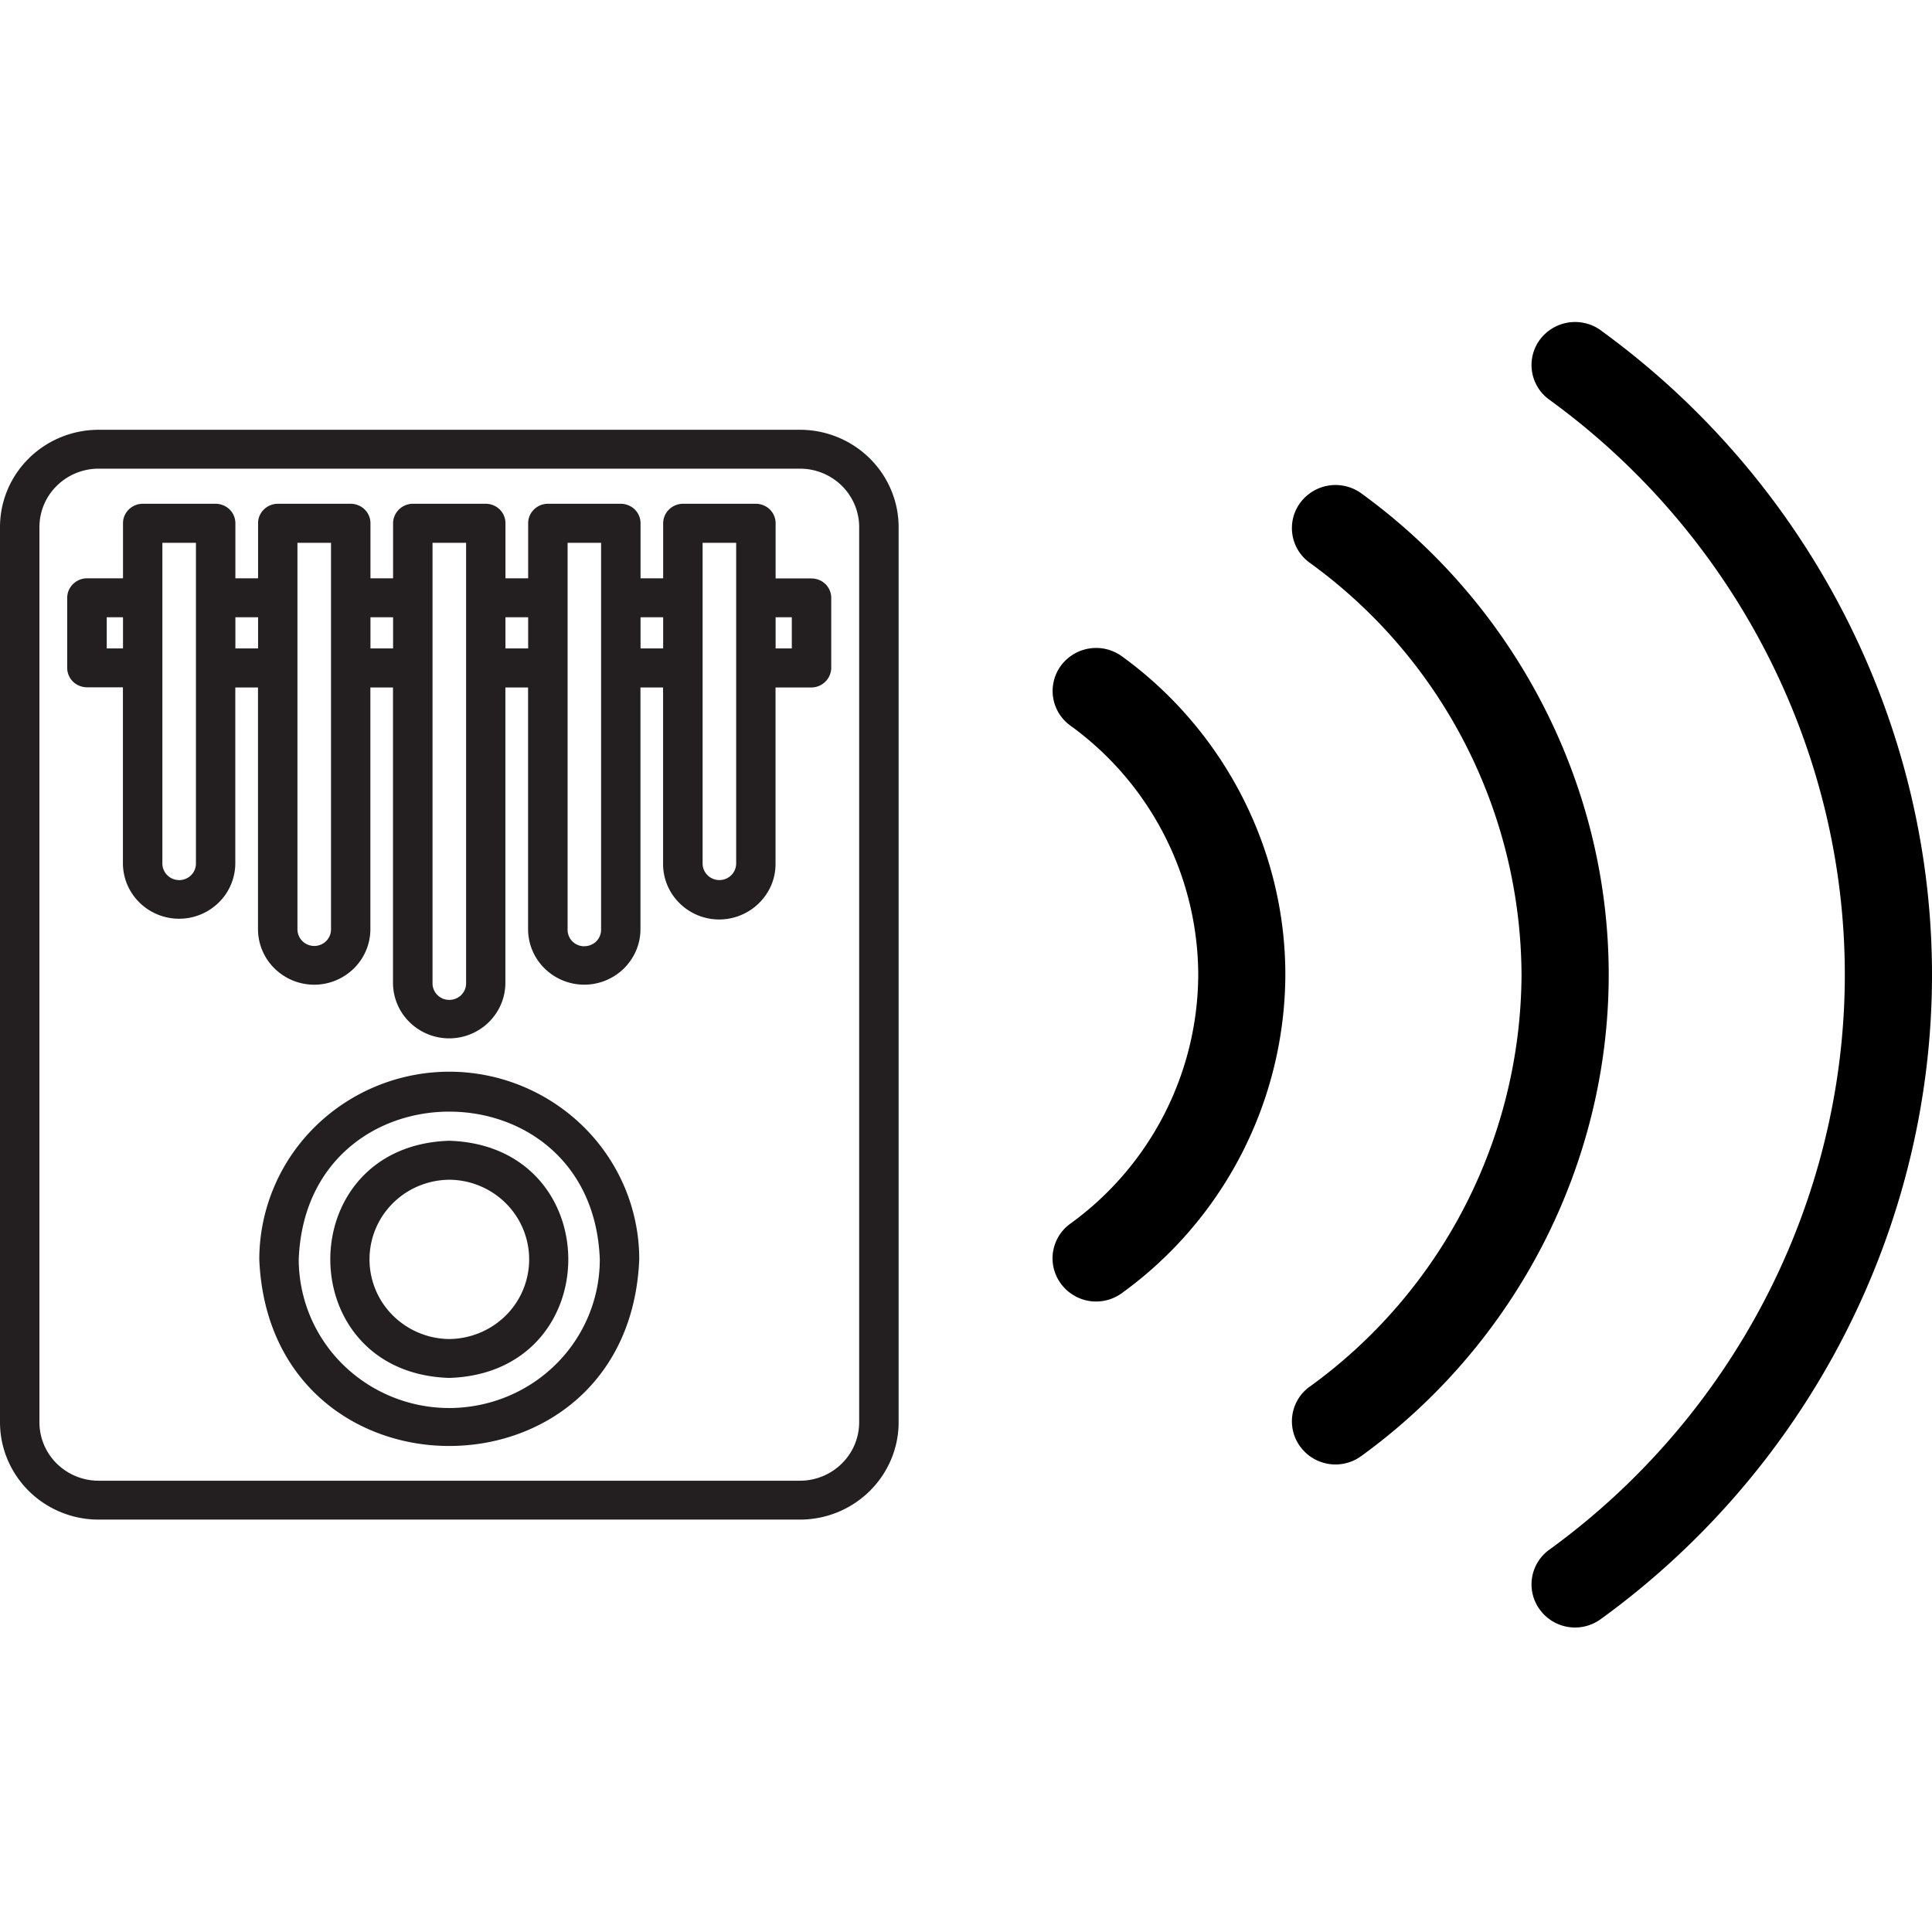 <svg xmlns="http://www.w3.org/2000/svg" width="24" height="24" fill="currentColor" viewBox="0 0 24 24"><path fill="#000" d="M19.887 4.104a.546.546 0 0 0-.757.114.53.53 0 0 0 .116.747c2.299 1.668 3.671 4.338 3.671 7.143 0 2.805-1.372 5.475-3.671 7.143a.53.53 0 0 0-.116.747.542.542 0 0 0 .757.114C22.462 18.245 24 15.253 24 12.109c0-3.144-1.538-6.136-4.113-8.004Z"/><path fill="#000" d="M16.27 17.225a.53.53 0 0 0-.116.748.543.543 0 0 0 .757.114c1.924-1.396 3.073-3.63 3.073-5.979 0-2.348-1.149-4.583-3.073-5.979a.546.546 0 0 0-.757.114.53.53 0 0 0 .116.748 6.35 6.35 0 0 1 2.631 5.117 6.35 6.35 0 0 1-2.63 5.117Z"/><path fill="#000" d="M13.296 15.201a.53.53 0 0 0-.116.747.543.543 0 0 0 .757.115 4.904 4.904 0 0 0 2.03-3.955c0-1.556-.759-3.034-2.03-3.955a.545.545 0 0 0-.756.114.53.53 0 0 0 .116.747 3.836 3.836 0 0 1 1.588 3.094 3.836 3.836 0 0 1-1.589 3.093Z"/><path fill="#231F20" d="M9.938 5.339H1.224c-.324 0-.636.128-.865.354-.23.227-.359.534-.359.855v11.12c0 .321.13.628.359.855.23.226.54.354.865.354h8.714c.325 0 .636-.128.865-.354.23-.227.36-.534.36-.854V6.548c0-.32-.13-.628-.36-.855a1.233 1.233 0 0 0-.865-.354Zm.735 12.33a.721.721 0 0 1-.216.512.74.74 0 0 1-.519.213H1.224a.74.74 0 0 1-.519-.213.721.721 0 0 1-.215-.512V6.548c0-.193.077-.377.215-.513a.74.74 0 0 1 .52-.213h8.713a.74.74 0 0 1 .52.213c.137.136.215.32.215.513v11.12Z"/><path fill="#231F20" d="M5.581 13.313c-.626.001-1.225.247-1.668.684a2.318 2.318 0 0 0-.692 1.647c.13 3.092 4.591 3.091 4.72 0 0-.618-.249-1.21-.692-1.647a2.379 2.379 0 0 0-1.668-.684Zm0 4.178c-.496 0-.971-.195-1.322-.541a1.837 1.837 0 0 1-.548-1.306c.094-2.447 3.647-2.446 3.74 0 0 .49-.197.96-.548 1.306-.35.346-.826.54-1.322.541Z"/><path fill="#231F20" d="M5.581 14.171c-1.971.062-1.97 2.885 0 2.946 1.972-.062 1.971-2.884 0-2.946Zm0 2.463a1.008 1.008 0 0 1-.702-.294.983.983 0 0 1 0-1.392c.186-.186.438-.29.702-.293.264.002.517.107.703.293a.983.983 0 0 1 0 1.393c-.186.185-.439.29-.703.293Z"/><path fill="#231F20" d="M10.081 7.185h-.446V6.5a.24.24 0 0 0-.151-.223.248.248 0 0 0-.094-.019h-.907a.248.248 0 0 0-.226.15.24.24 0 0 0-.019.092v.684h-.281V6.5a.24.24 0 0 0-.151-.223.248.248 0 0 0-.094-.019h-.907a.248.248 0 0 0-.226.15.24.24 0 0 0-.018.092v.684h-.282V6.5a.24.24 0 0 0-.15-.223.248.248 0 0 0-.094-.019h-.907a.248.248 0 0 0-.226.15.24.24 0 0 0-.019.092v.684h-.281V6.5a.24.24 0 0 0-.151-.223.248.248 0 0 0-.094-.019H3.45a.248.248 0 0 0-.226.15.239.239 0 0 0-.018.092v.684h-.282V6.5a.24.24 0 0 0-.151-.223.248.248 0 0 0-.094-.019h-.906a.248.248 0 0 0-.227.15.24.24 0 0 0-.018.092v.684H1.08a.248.248 0 0 0-.226.149.239.239 0 0 0-.019.093v.87a.239.239 0 0 0 .151.223c.03.012.062.019.094.019h.447v2.192a.685.685 0 0 0 .207.483.703.703 0 0 0 .982 0 .685.685 0 0 0 .207-.483V8.54h.282v3.01a.685.685 0 0 0 .207.482.702.702 0 0 0 .982 0 .685.685 0 0 0 .207-.482v-3.01h.281v3.676a.685.685 0 0 0 .207.483.703.703 0 0 0 .982 0c.13-.128.205-.301.207-.483V8.54h.282v3.01a.685.685 0 0 0 .207.482.703.703 0 0 0 .982 0c.13-.128.205-.3.207-.482v-3.01h.281v2.192a.681.681 0 0 0 .205.488.698.698 0 0 0 .493.202.705.705 0 0 0 .646-.426.681.681 0 0 0 .053-.264V8.54h.446a.248.248 0 0 0 .226-.15.24.24 0 0 0 .02-.092v-.87a.24.24 0 0 0-.152-.224.248.248 0 0 0-.094-.018Zm-8.755.87v-.387h.202v.387h-.202Zm1.108 2.676a.205.205 0 0 1-.062.143.21.21 0 0 1-.292 0 .205.205 0 0 1-.063-.143V6.743h.417v3.988Zm.49-2.676v-.387h.282v.387h-.282Zm1.188 3.494a.205.205 0 0 1-.062.143.21.21 0 0 1-.292 0 .205.205 0 0 1-.063-.143V6.743h.417v4.806Zm.49-3.494v-.387h.281v.387h-.281Zm.98 4.366a.21.21 0 0 1-.148-.06.205.205 0 0 1-.061-.146V6.743h.417V12.215a.205.205 0 0 1-.061.146.21.21 0 0 1-.148.06Zm.697-4.366v-.387h.282v.387h-.282Zm.98 3.7a.21.21 0 0 1-.148-.06.205.205 0 0 1-.06-.146V6.743h.416v4.806a.205.205 0 0 1-.06.145.21.21 0 0 1-.148.06Zm.698-3.7v-.387h.281v.387h-.281Zm1.188 2.676a.205.205 0 0 1-.063.143.21.21 0 0 1-.291 0 .205.205 0 0 1-.063-.143V6.743h.417v3.988Zm.691-2.676h-.201v-.387h.201v.387Z"/></svg>